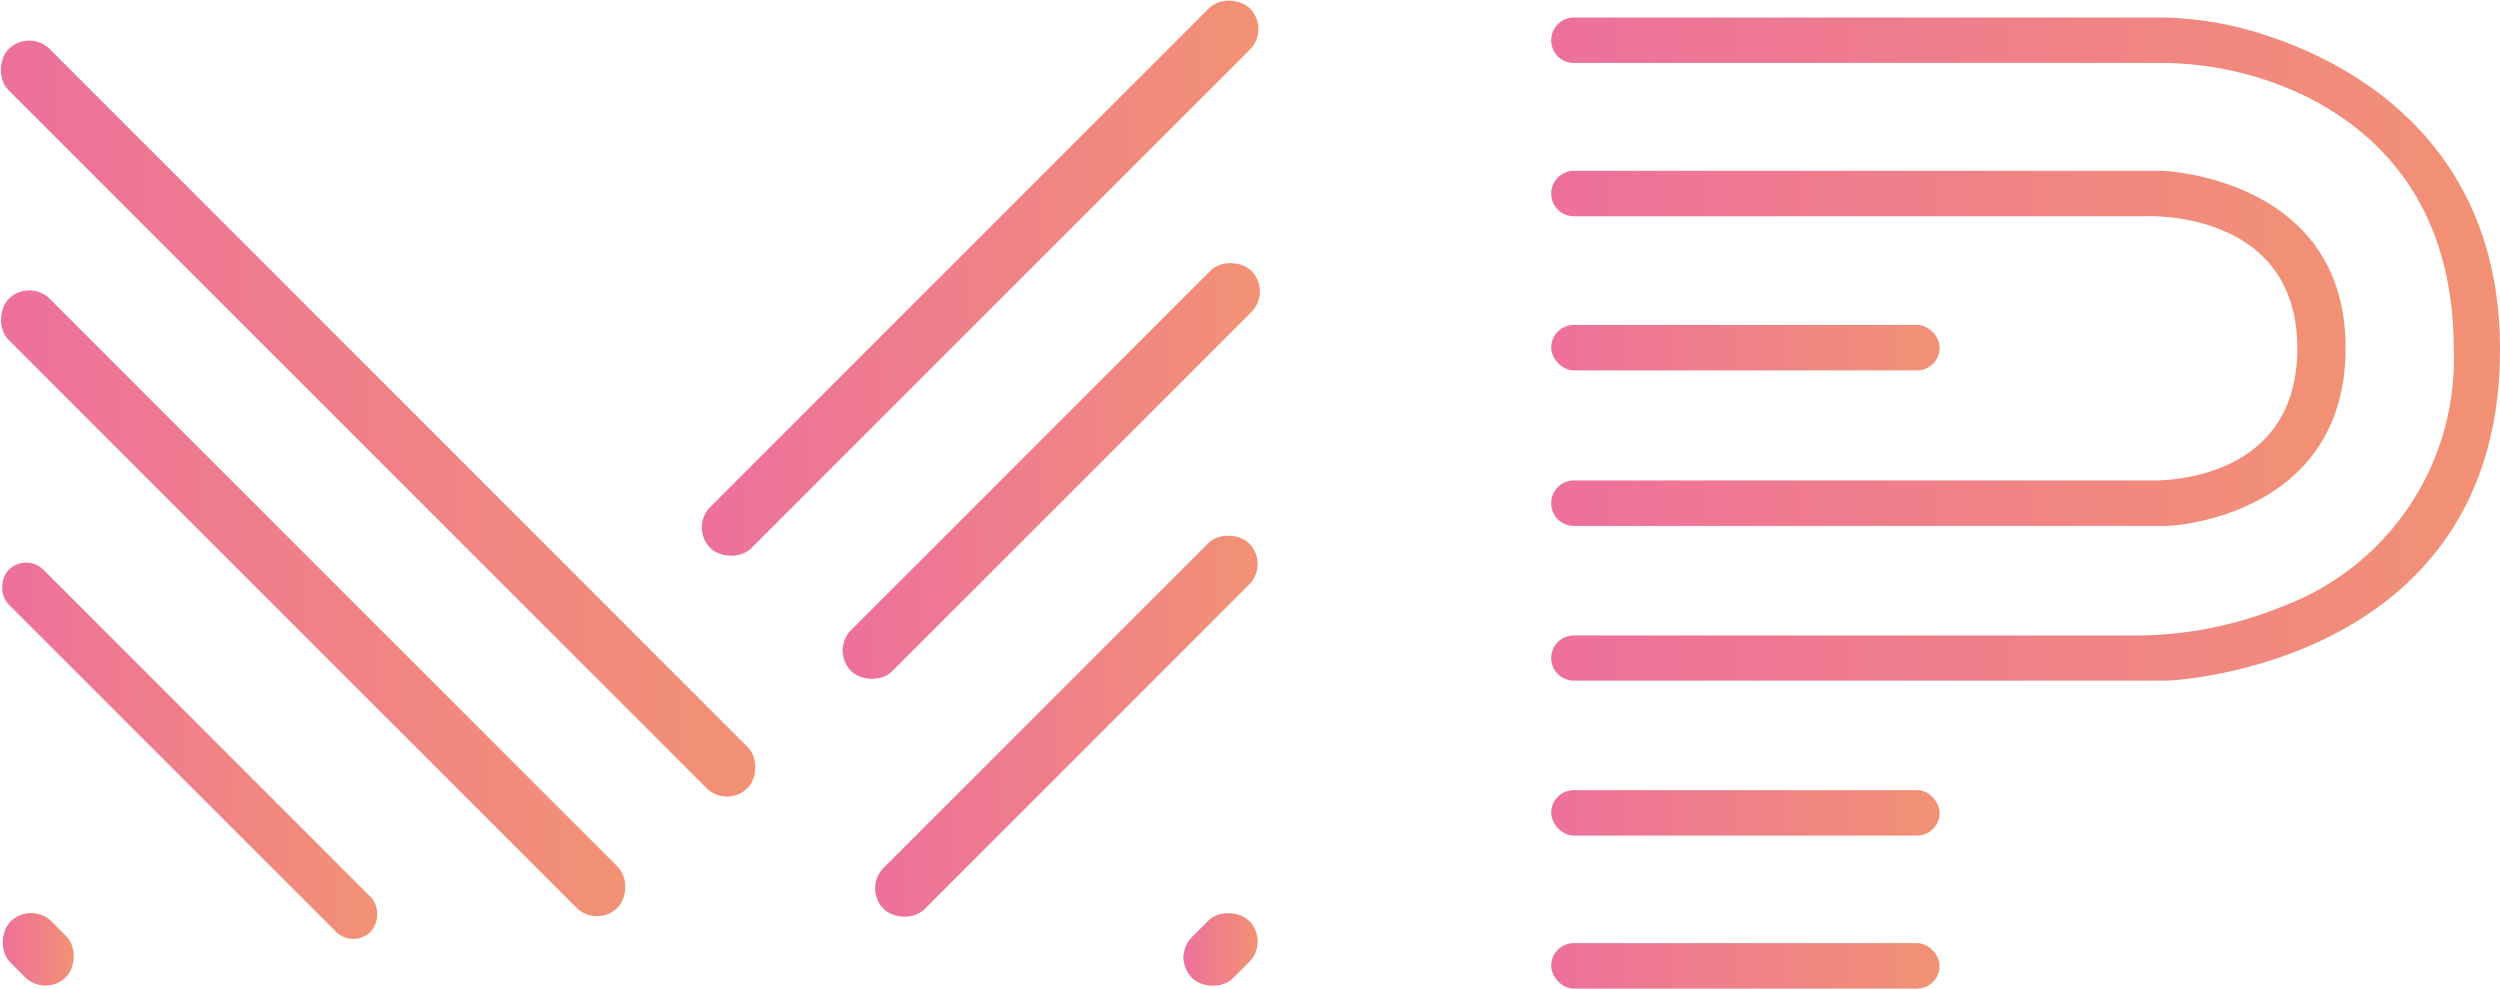 <svg id="Calque_1" data-name="Calque 1" xmlns="http://www.w3.org/2000/svg" xmlns:xlink="http://www.w3.org/1999/xlink" viewBox="0 0 88.56 35.02"><defs><style>.cls-1{fill:url(#Dégradé_sans_nom_86);}.cls-2{fill:url(#Dégradé_sans_nom_86-2);}.cls-3{fill:url(#Dégradé_sans_nom_86-3);}.cls-4{fill:url(#Dégradé_sans_nom_86-4);}.cls-5{fill:url(#Dégradé_sans_nom_86-5);}.cls-6{fill:url(#Dégradé_sans_nom_86-6);}.cls-7{fill:url(#Dégradé_sans_nom_86-7);}.cls-8{fill:url(#Dégradé_sans_nom_86-8);}.cls-9{fill:url(#Dégradé_sans_nom_86-9);}.cls-10{fill:url(#Dégradé_sans_nom_86-10);}.cls-11{fill:url(#Dégradé_sans_nom_86-11);}.cls-12{fill:url(#Dégradé_sans_nom_86-12);}.cls-13{fill:url(#Dégradé_sans_nom_86-13);}</style><linearGradient id="Dégradé_sans_nom_86" x1="54.95" y1="12.31" x2="68.71" y2="12.31" gradientUnits="userSpaceOnUse"><stop offset="0" stop-color="#606d89"/><stop offset="0" stop-color="#646d8a"/><stop offset="0" stop-color="#8e6e8f"/><stop offset="0" stop-color="#b06f94"/><stop offset="0" stop-color="#cb6f97"/><stop offset="0" stop-color="#de709a"/><stop offset="0" stop-color="#e9709b"/><stop offset="0" stop-color="#ed709c"/><stop offset="1" stop-color="#f29274"/></linearGradient><linearGradient id="Dégradé_sans_nom_86-2" x1="54.95" y1="28.79" x2="68.71" y2="28.79" xlink:href="#Dégradé_sans_nom_86"/><linearGradient id="Dégradé_sans_nom_86-3" x1="54.95" y1="34.22" x2="68.71" y2="34.22" xlink:href="#Dégradé_sans_nom_86"/><linearGradient id="Dégradé_sans_nom_86-4" x1="261.45" y1="245.51" x2="289.59" y2="245.51" xlink:href="#Dégradé_sans_nom_86"/><linearGradient id="Dégradé_sans_nom_86-5" x1="261.45" y1="245.52" x2="295.06" y2="245.52" xlink:href="#Dégradé_sans_nom_86"/><linearGradient id="Dégradé_sans_nom_86-6" x1="206.5" y1="248" x2="233.28" y2="248" gradientTransform="translate(-110.96 228.13) rotate(-45)" xlink:href="#Dégradé_sans_nom_86"/><linearGradient id="Dégradé_sans_nom_86-7" x1="206.57" y1="259.77" x2="219.9" y2="259.77" gradientTransform="translate(-121.23 226.86) rotate(-45)" xlink:href="#Dégradé_sans_nom_86"/><linearGradient id="Dégradé_sans_nom_86-8" x1="206.52" y1="254.54" x2="228.69" y2="254.54" gradientTransform="translate(-116.26 228.42) rotate(-45)" xlink:href="#Dégradé_sans_nom_86"/><linearGradient id="Dégradé_sans_nom_86-9" x1="231.36" y1="243.03" x2="251.07" y2="243.03" gradientTransform="translate(242.5 -99.39) rotate(45)" xlink:href="#Dégradé_sans_nom_86"/><linearGradient id="Dégradé_sans_nom_86-10" x1="236.35" y1="249.86" x2="251.13" y2="249.86" gradientTransform="translate(248.07 -99.17) rotate(45)" xlink:href="#Dégradé_sans_nom_86"/><linearGradient id="Dégradé_sans_nom_86-11" x1="237.51" y1="258.9" x2="251.05" y2="258.9" gradientTransform="translate(254.62 -96.9) rotate(45)" xlink:href="#Dégradé_sans_nom_86"/><linearGradient id="Dégradé_sans_nom_86-12" x1="206.57" y1="266.8" x2="209.14" y2="266.8" gradientTransform="translate(-127.78 225.12) rotate(-45)" xlink:href="#Dégradé_sans_nom_86"/><linearGradient id="Dégradé_sans_nom_86-13" x1="248.43" y1="266.8" x2="251.05" y2="266.8" gradientTransform="translate(261.81 -98.45) rotate(45)" xlink:href="#Dégradé_sans_nom_86"/></defs><title>logo</title><rect class="cls-1" x="54.95" y="11.51" width="13.76" height="1.61" rx="0.8"/><rect class="cls-2" x="54.95" y="27.99" width="13.76" height="1.61" rx="0.8"/><rect class="cls-3" x="54.95" y="33.41" width="13.76" height="1.61" rx="0.8"/><path class="cls-4" d="M283.3,251.8H262.25a.8.8,0,0,1-.8-.8h0a.8.8,0,0,1,.8-.81h20.4s5.23.25,5.23-4.68-5.34-4.68-5.34-4.68H262.25a.8.8,0,0,1-.8-.8h0a.81.81,0,0,1,.8-.81h20.83s6.51.21,6.51,6.27S283.3,251.8,283.3,251.8Z" transform="translate(-206.5 -233.17)"/><path class="cls-5" d="M283.3,257.28H262.25a.8.8,0,0,1-.8-.8h0a.8.8,0,0,1,.8-.8h19.69a13.71,13.71,0,0,0,5.34-1,9.35,9.35,0,0,0,6.14-9.15c0-5.42-3-7.95-5.63-9.13a11.88,11.88,0,0,0-4.92-1H262.25a.8.8,0,0,1-.8-.8h0a.81.81,0,0,1,.8-.81h20.6a12.1,12.1,0,0,1,3.73.57c3.22,1,8.48,3.85,8.48,11.19C295.06,256.81,283.3,257.28,283.3,257.28Z" transform="translate(-206.5 -233.17)"/><rect class="cls-6" x="201.38" y="246.97" width="37.02" height="2.06" rx="1.03" transform="translate(33.27 -316.02) rotate(45)"/><rect class="cls-7" x="204.16" y="258.91" width="18.13" height="1.74" rx="0.87" transform="translate(39.64 -307.87) rotate(45)"/><rect class="cls-8" x="202.35" y="253.52" width="30.5" height="2.06" rx="1.03" transform="translate(37.22 -312.49) rotate(45)"/><rect class="cls-9" x="227.71" y="242" width="27.03" height="2.06" rx="1.03" transform="translate(-307.7 8.58) rotate(-45)"/><rect class="cls-10" x="233.72" y="248.83" width="20.05" height="2.06" rx="1.03" transform="translate(-311.79 12.36) rotate(-45)"/><rect class="cls-11" x="235.13" y="257.87" width="18.31" height="2.06" rx="1.03" transform="translate(-318.03 15.39) rotate(-45)"/><rect class="cls-12" x="206.46" y="265.77" width="2.78" height="2.06" rx="1.03" transform="translate(43.04 -302) rotate(45)"/><rect class="cls-13" x="248.31" y="265.77" width="2.86" height="2.06" rx="1.03" transform="translate(-322.01 21.57) rotate(-45)"/></svg>